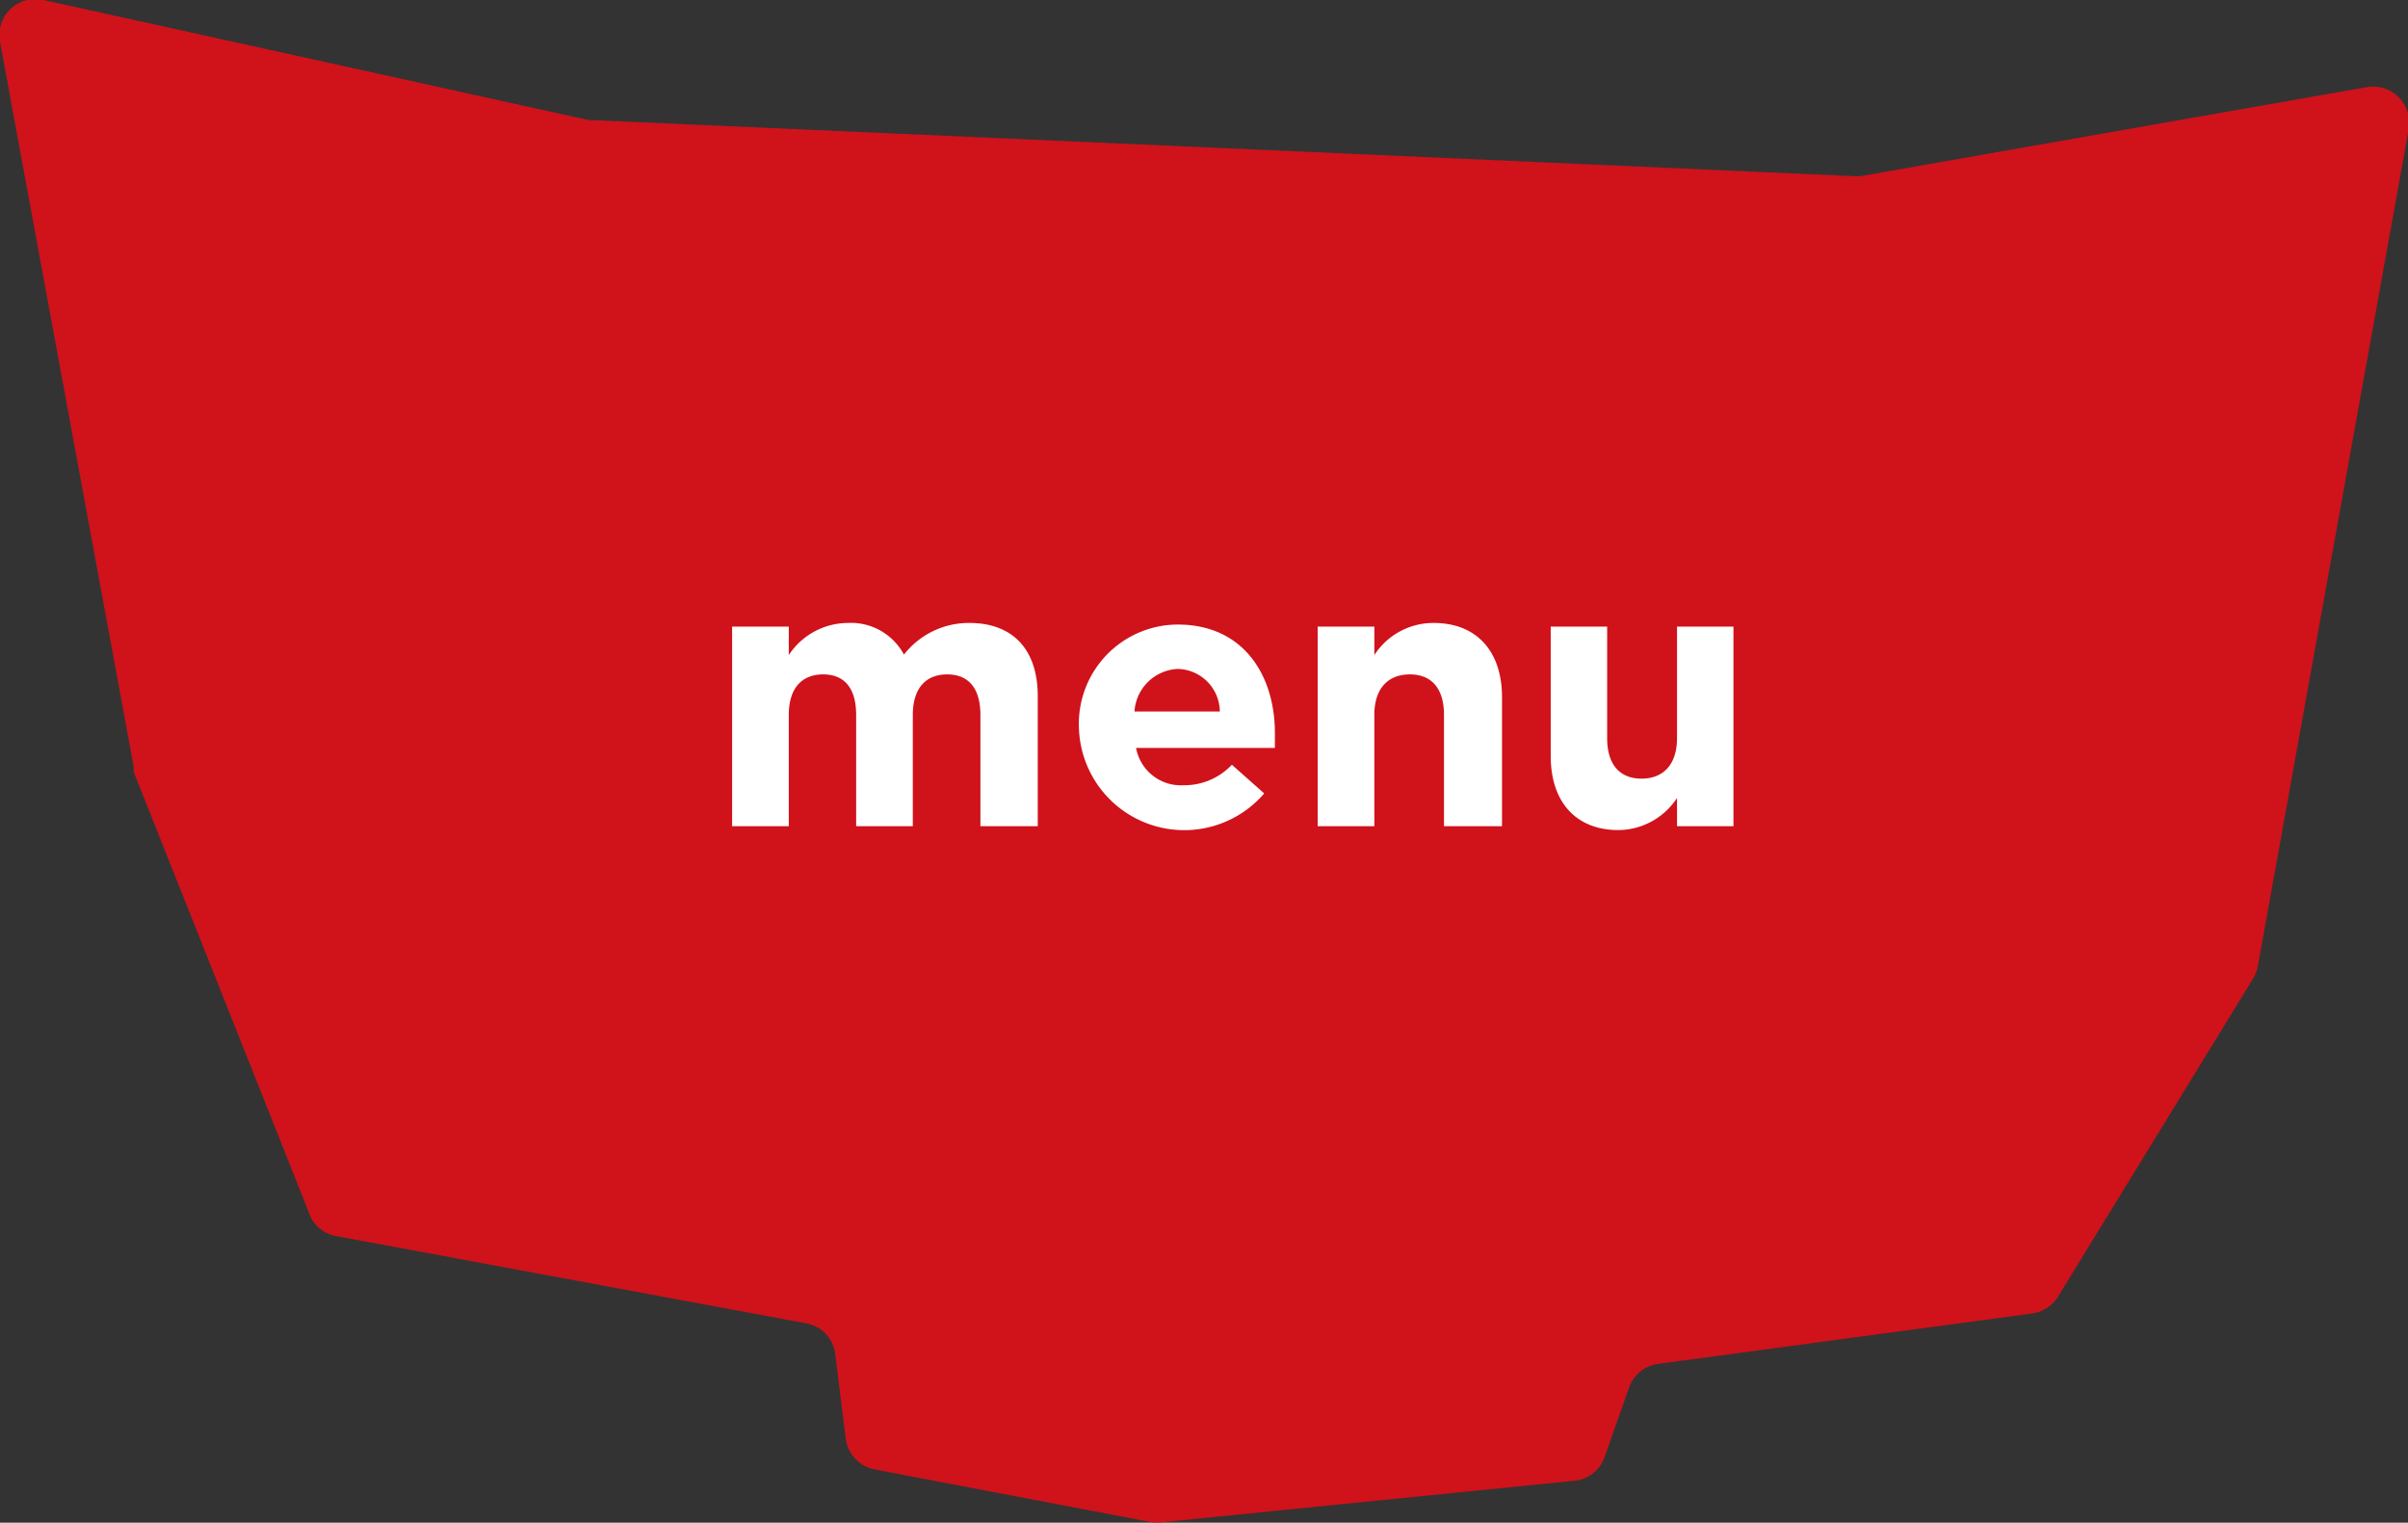 <svg xmlns="http://www.w3.org/2000/svg" viewBox="0 0 105.81 66.9"><rect x="0" y="0" width="105.81" height="66.9" fill="#333333" stroke="none"/><defs><style>.cls-1{fill:#d0121b;fill-rule:evenodd;}.cls-2{fill:#fff;}</style></defs><g id="Layer_2" data-name="Layer 2"><g id="レイヤー_1" data-name="レイヤー 1"><path class="cls-1" d="M81.47,7.74,26.1,5.28l-.21,0L1.91,0A1.58,1.58,0,0,0,0,1.84L5.88,33.72a1.6,1.6,0,0,0,0,.21l7.68,19.31a1.55,1.55,0,0,0,1.22,1.07l20.64,3.83a1.56,1.56,0,0,1,1.28,1.35l.46,3.71a1.59,1.59,0,0,0,1.27,1.36l12.18,2.32a2.26,2.26,0,0,0,.45,0l18.1-1.82a1.56,1.56,0,0,0,1.33-1l1.11-3.14a1.58,1.58,0,0,1,1.28-1l16.41-2.21a1.6,1.6,0,0,0,1.14-.74L99,43a1.78,1.78,0,0,0,.21-.54l6.63-36.78A1.59,1.59,0,0,0,104,3.83L81.86,7.72A1.28,1.28,0,0,1,81.47,7.74Z"/><path class="cls-2" d="M32.17,27.53h2.49v1.25a3.13,3.13,0,0,1,2.59-1.41,2.64,2.64,0,0,1,2.47,1.39,3.62,3.62,0,0,1,2.88-1.39c1.85,0,3,1.11,3,3.22V36.3H43.08V31.41c0-1.18-.53-1.78-1.46-1.78s-1.51.6-1.51,1.78V36.3H37.62V31.41c0-1.18-.52-1.78-1.45-1.78s-1.51.6-1.51,1.78V36.3H32.17Z"/><path class="cls-2" d="M47.41,32v0a4.36,4.36,0,0,1,4.34-4.56c2.92,0,4.27,2.27,4.27,4.76,0,.2,0,.43,0,.66h-6.1A2,2,0,0,0,52,34.5a2.87,2.87,0,0,0,2.13-.9l1.42,1.26A4.63,4.63,0,0,1,47.41,32Zm6.19-.74a1.89,1.89,0,0,0-1.85-1.87,2,2,0,0,0-1.9,1.87Z"/><path class="cls-2" d="M57.9,27.53h2.49v1.25A3.09,3.09,0,0,1,63,27.37c1.88,0,3,1.24,3,3.26V36.3H63.45V31.41c0-1.18-.56-1.78-1.5-1.78s-1.56.6-1.56,1.78V36.3H57.9Z"/><path class="cls-2" d="M68.14,33.21V27.53h2.48v4.9c0,1.17.56,1.78,1.51,1.78s1.56-.61,1.56-1.78v-4.9h2.48V36.3H73.69V35.06a3.11,3.11,0,0,1-2.57,1.41C69.23,36.47,68.14,35.22,68.14,33.21Z"/></g></g></svg>